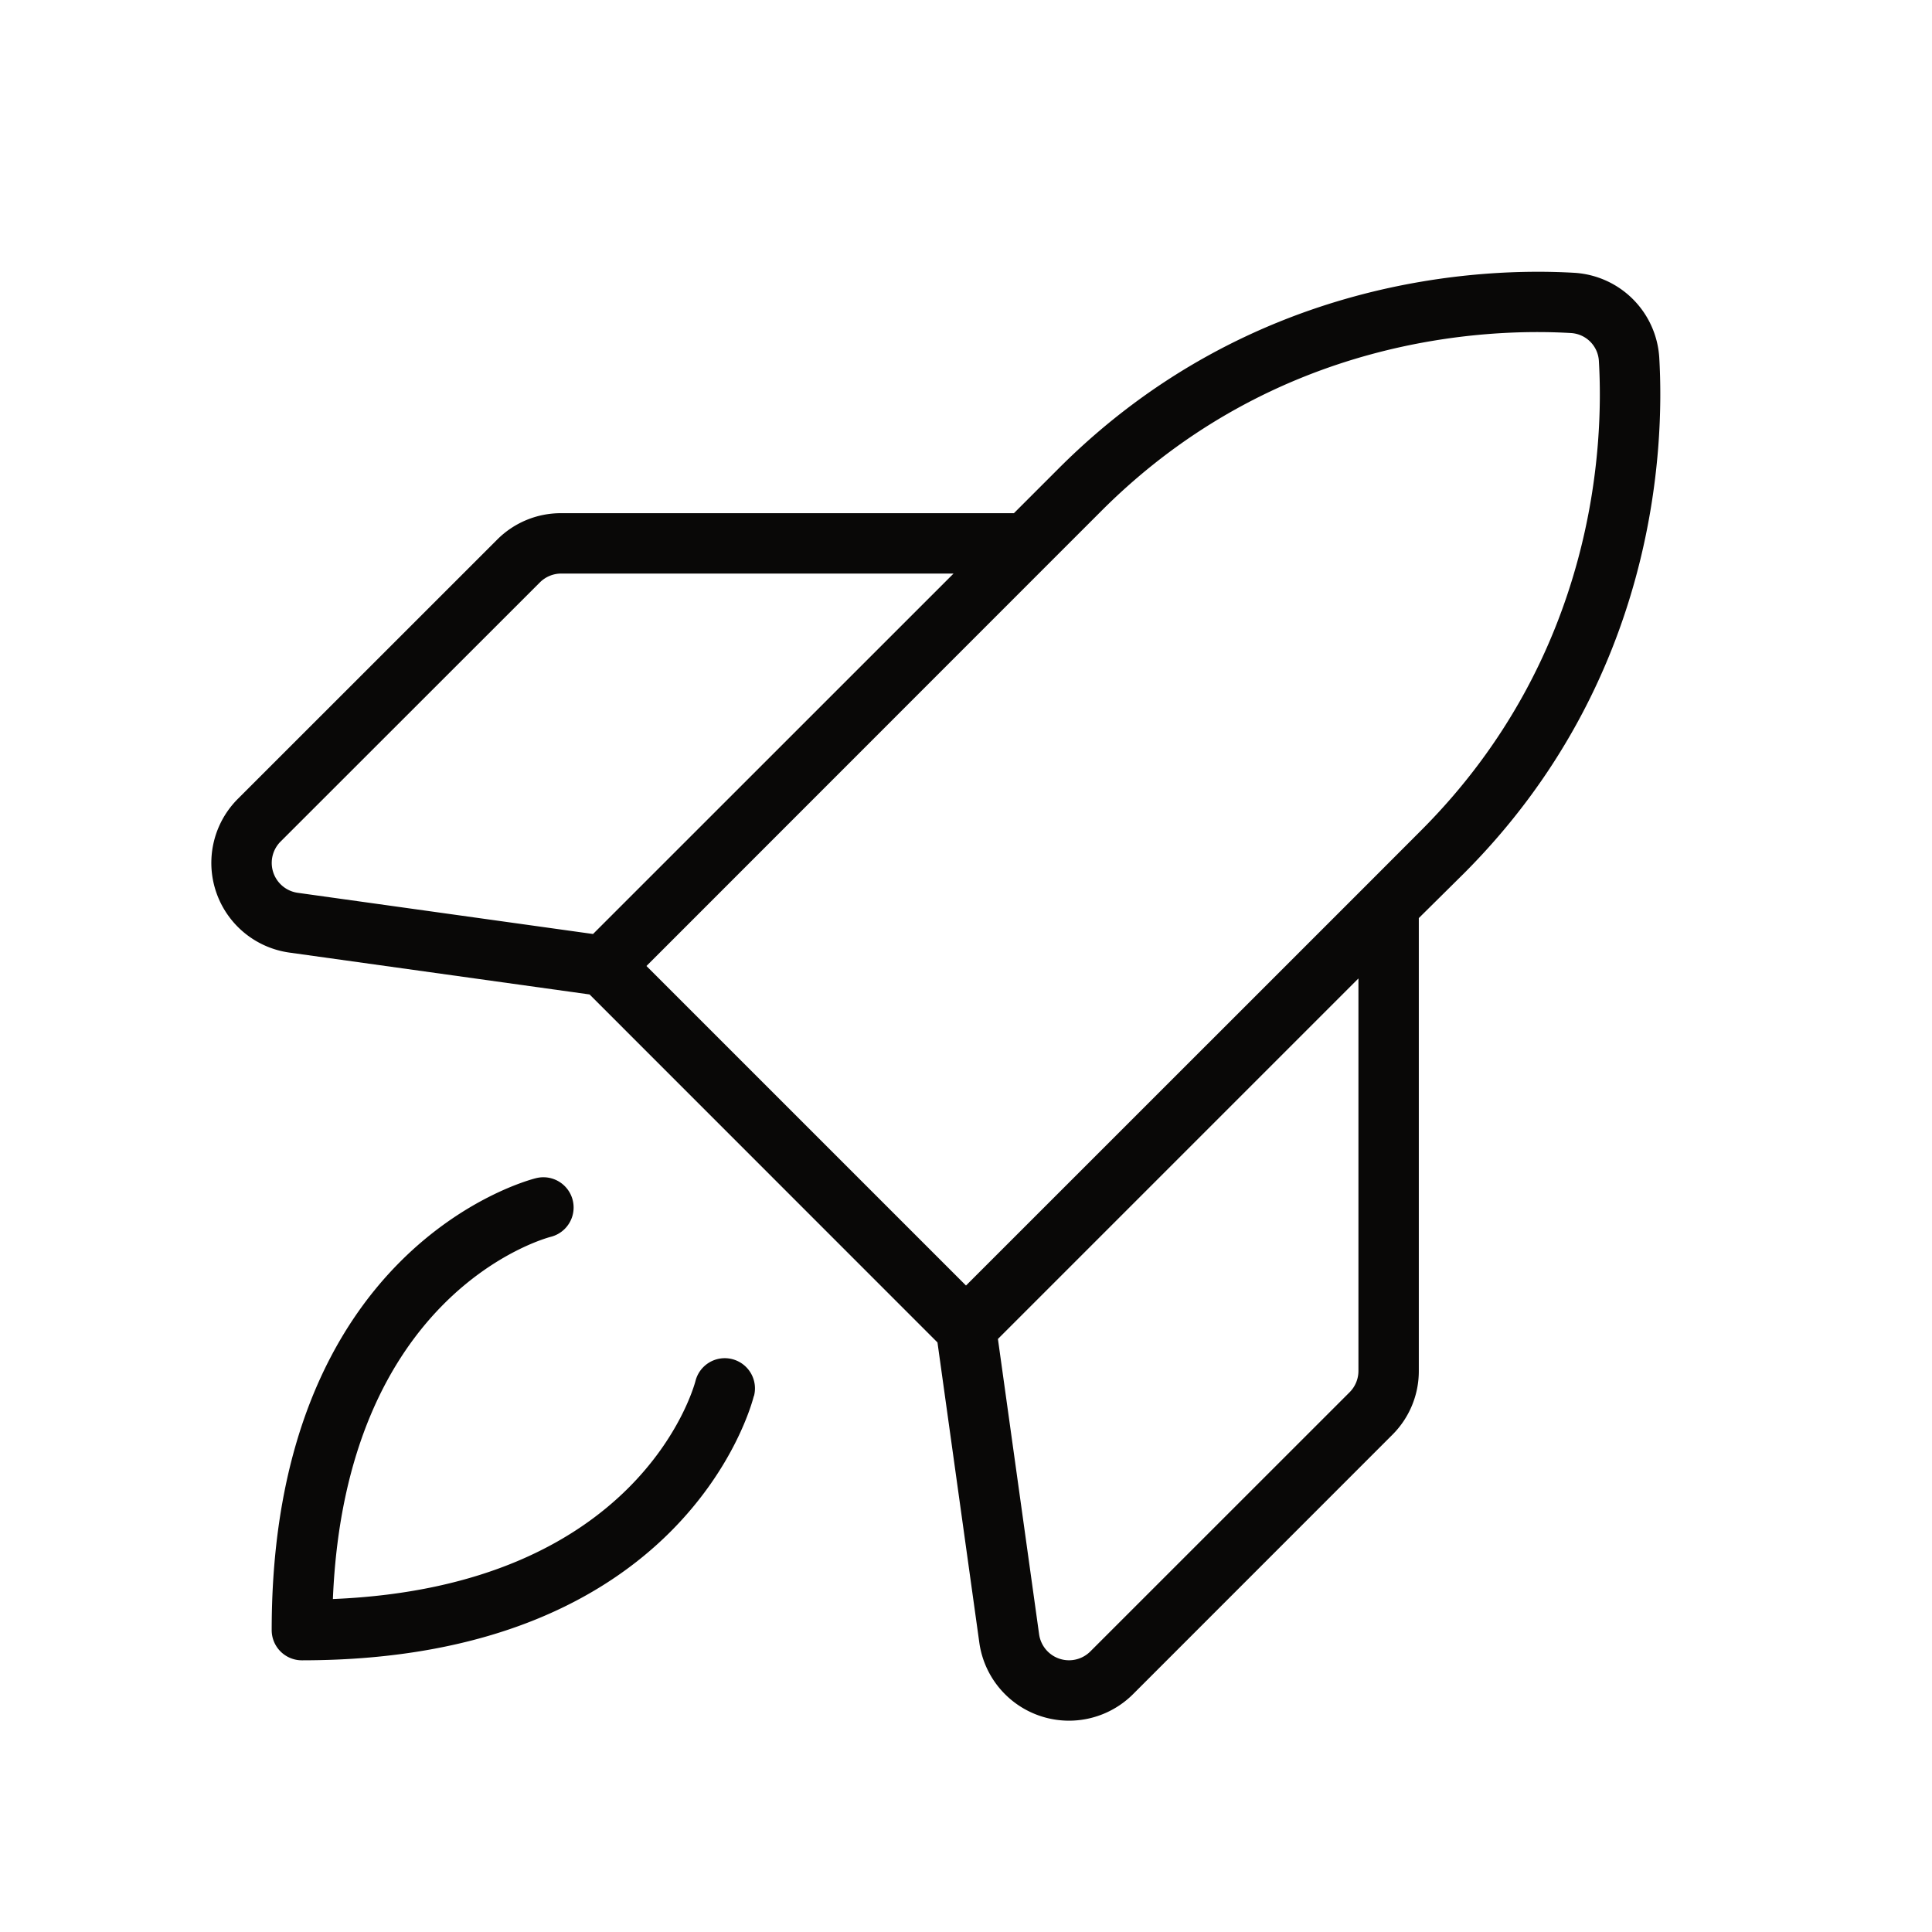 <svg xmlns="http://www.w3.org/2000/svg" width="60" height="60" fill="#090807" viewBox="0 0 256 256"><path d="M99.88,185c-.35,1.43-9.33,35-59.88,35a4,4,0,0,1-4-4c0-50.54,33.6-59.53,35-59.88A4,4,0,0,1,73,163.88c-1.12.29-27.23,7.59-28.89,48,40.45-1.66,47.75-27.76,48.05-28.91a4,4,0,0,1,7.75,2ZM194,115.71,188,121.65v60a11.9,11.9,0,0,1-3.52,8.48l-34.34,34.35a12,12,0,0,1-20.37-6.79l-5.55-39.81L78.12,131.77l-39.79-5.55a12,12,0,0,1-6.81-20.37L65.87,71.51A11.9,11.9,0,0,1,74.35,68h60l5.94-5.94c25.53-25.53,56.3-26.62,68.35-25.91a12,12,0,0,1,11.22,11.22C220.57,59.41,219.48,90.18,194,115.71ZM39.44,118.3l39.14,5.46L126.35,76h-52a4,4,0,0,0-2.82,1.18L37.18,111.51a4,4,0,0,0,2.26,6.79ZM180,129.65l-47.77,47.77,5.46,39.15a4,4,0,0,0,6.79,2.25l34.35-34.34a4,4,0,0,0,1.17-2.83Zm8.28-19.59c23.23-23.24,24.23-51.26,23.58-62.22a3.93,3.93,0,0,0-3.71-3.71c-11-.65-39,.34-62.22,23.58l-7.11,7.11h0L85.66,128,128,170.34l53.18-53.17h0Z"></path></svg>
